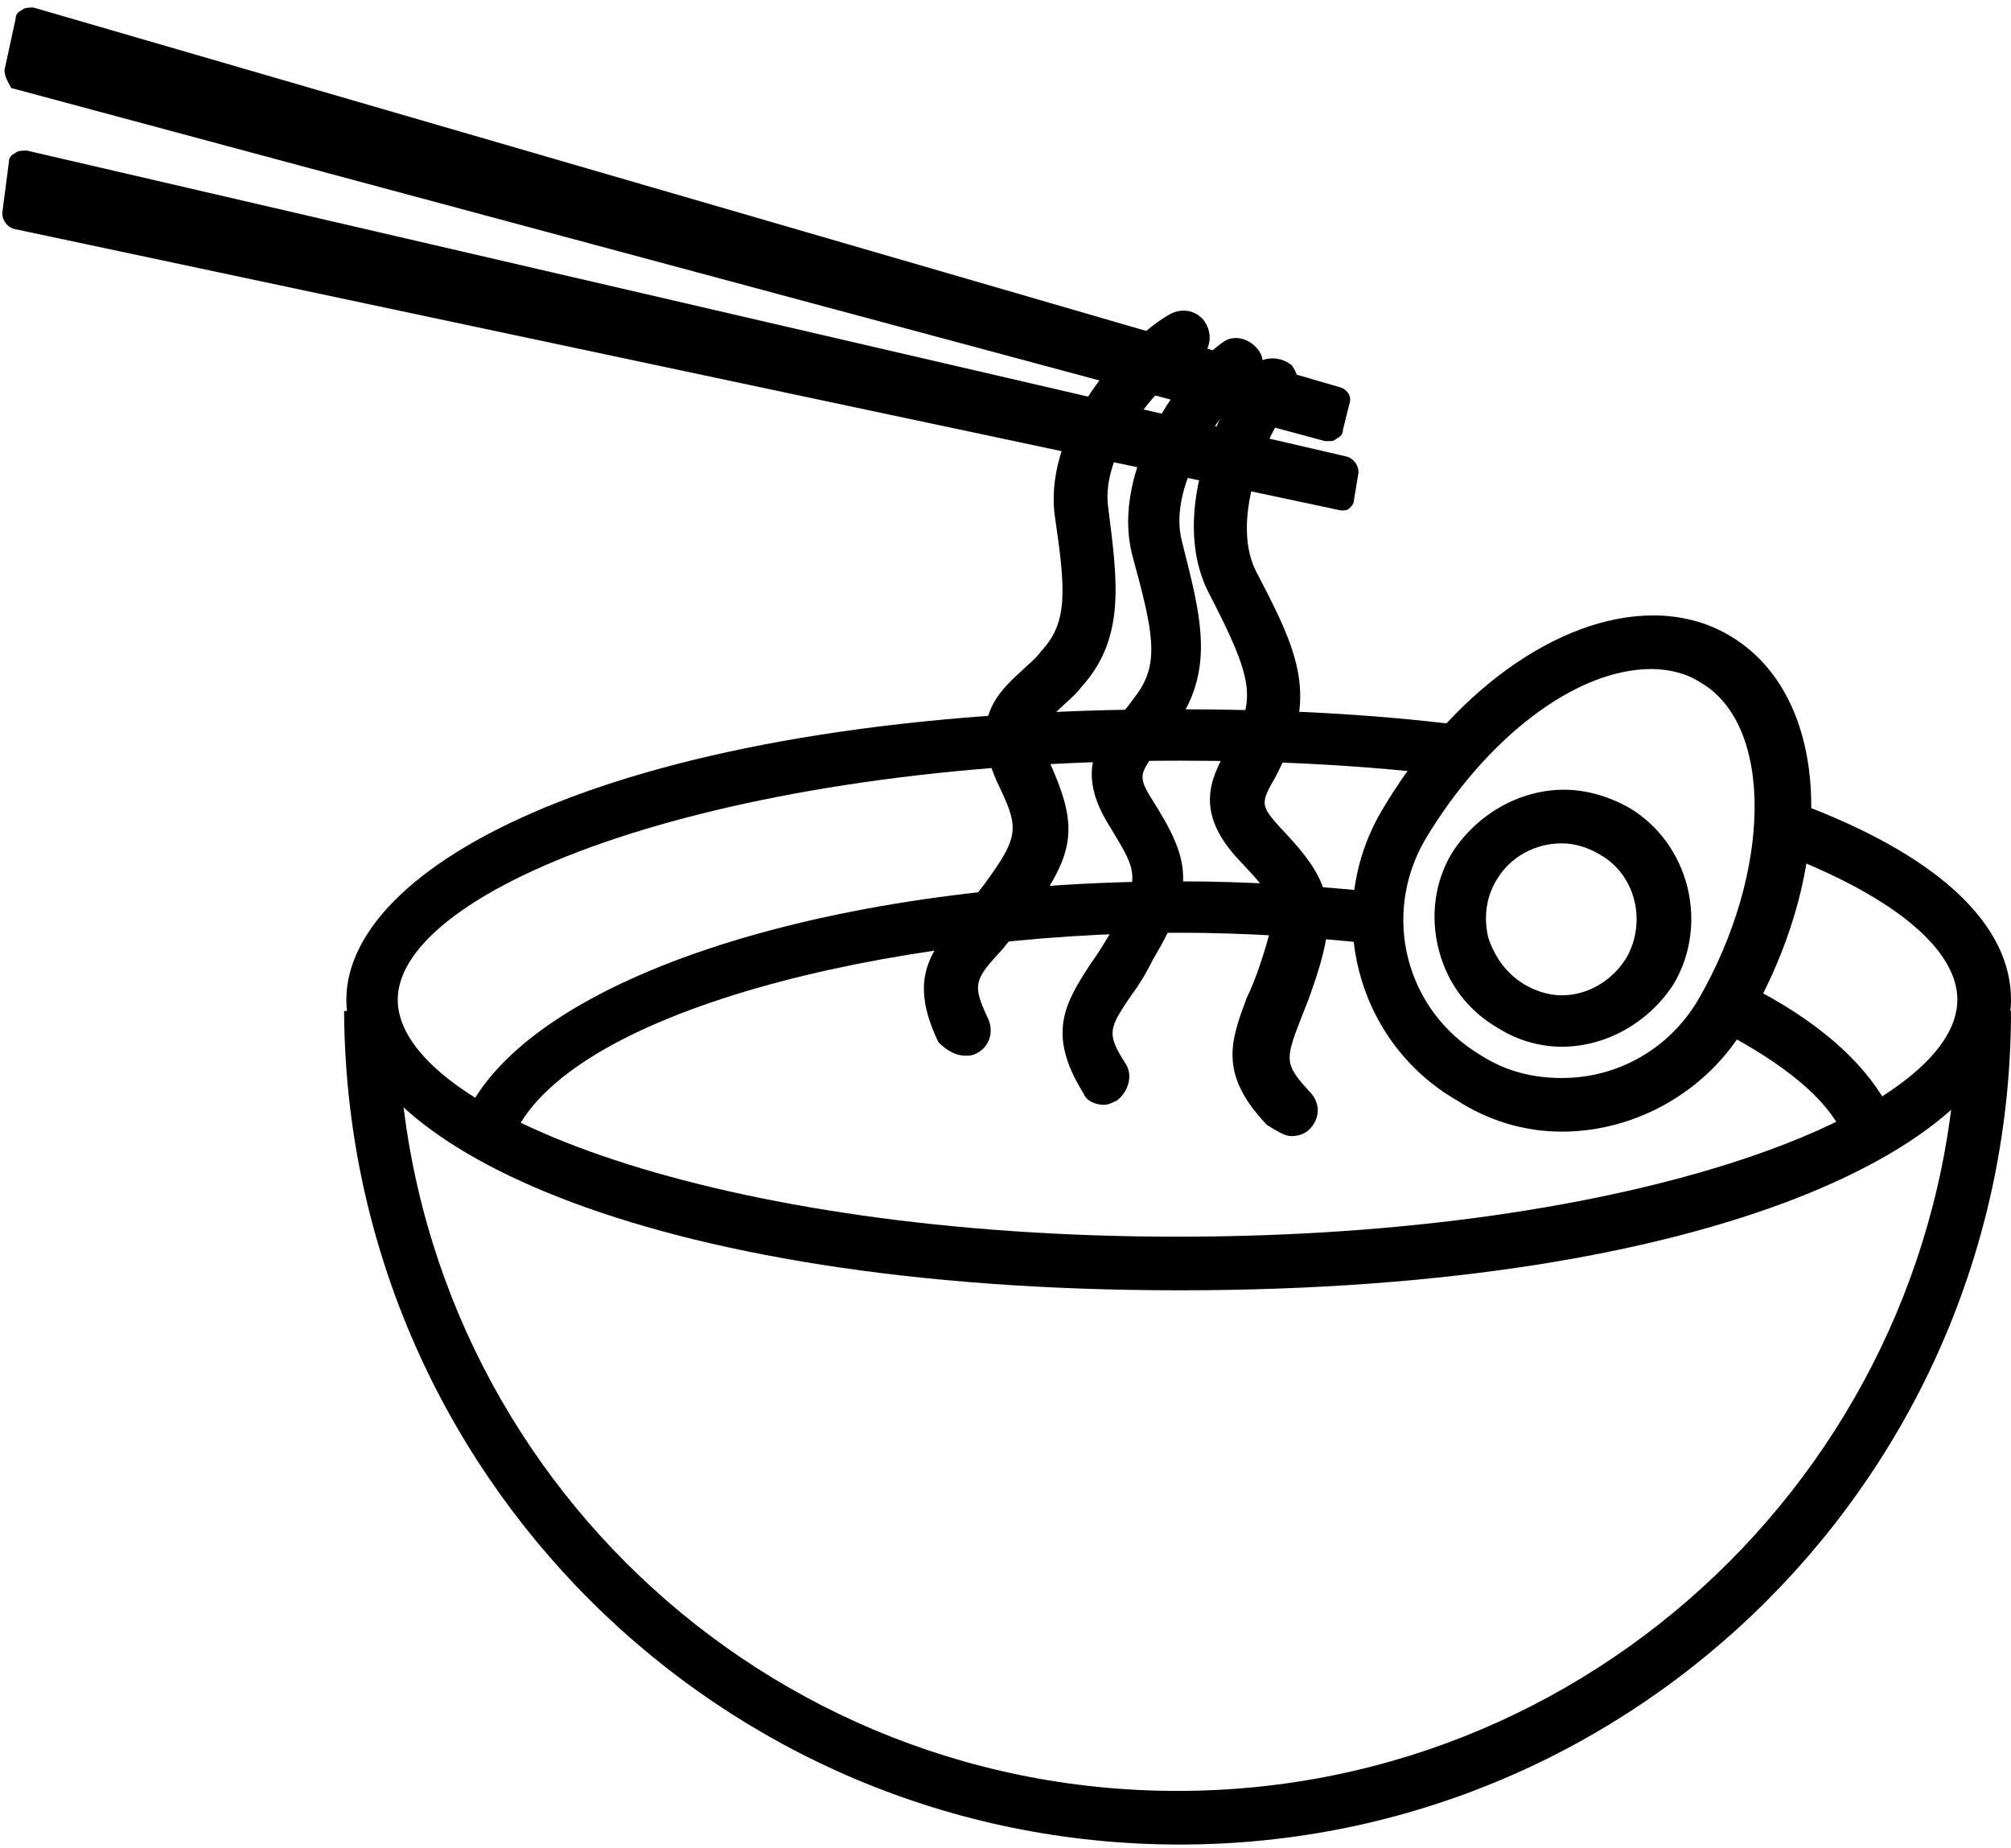 <svg width="160px" height="147px" viewBox="0 0 160 147" version="1.1" xmlns="http://www.w3.org/2000/svg" xmlns:xlink="http://www.w3.org/1999/xlink">
    <g id="R2" stroke="none" stroke-width="1" fill="none" fill-rule="evenodd">
        <g id="1440_food_detail" transform="translate(-257, -3237)" fill="#000000">
            <g id="noun_Ramen_114571-Copy" transform="translate(337, 3310.667) scale(-1, 1) rotate(-360) translate(-337, -3310.667) translate(257, 3236)">
                <g id="Group">
                    <path d="M66.133,147.733 C29.689,147.733 0,118.044 0,81.422 L4.267,81.422 C4.267,115.556 32,143.467 66.311,143.467 C100.622,143.467 128.356,115.733 128.356,81.422 L132.622,81.422 C132.444,118.044 102.756,147.733 66.133,147.733 Z" id="Path"></path>
                    <path d="M66.133,103.644 C23.289,103.644 0,91.733 0,80.533 C0,74.667 5.511,69.333 16,65.244 L17.6,69.156 C9.067,72.533 4.267,76.622 4.267,80.533 C4.267,89.422 29.689,99.378 66.311,99.378 C102.933,99.378 128.356,89.422 128.356,80.533 C128.356,71.644 102.756,61.511 66.133,61.511 C58.667,61.511 51.378,61.867 44.267,62.756 L43.911,58.667 C51.022,57.778 58.489,57.422 66.311,57.422 C109.333,57.422 132.444,69.333 132.444,80.533 C132.444,91.733 109.156,103.644 66.133,103.644 Z" id="Path"></path>
                    <path d="M35.733,91.022 C35.733,91.022 35.733,91.022 35.733,91.022 C29.867,91.022 24.178,87.822 21.156,82.667 C13.689,70.044 14.222,56.356 22.4,51.556 C24.178,50.489 26.311,49.956 28.444,49.956 C36.089,49.956 44.622,56.178 50.133,65.6 C54.756,73.6 52.089,83.911 44.089,88.533 C41.6,90.133 38.756,91.022 35.733,91.022 Z M28.622,54.222 C27.2,54.222 25.778,54.578 24.711,55.289 C18.844,58.667 19.022,70.4 24.889,80.533 C27.2,84.444 31.289,86.756 35.733,86.756 C38.044,86.756 40.178,86.222 42.133,84.978 C48.178,81.422 50.133,73.778 46.578,67.733 C41.778,59.733 34.667,54.222 28.622,54.222 Z M35.733,84.267 C32.178,84.267 28.8,82.311 26.844,79.289 C24,74.489 25.6,68.089 30.4,65.244 C32,64.356 33.778,63.822 35.556,63.822 C39.111,63.822 42.489,65.778 44.444,68.8 C45.867,71.111 46.222,73.956 45.511,76.622 C44.8,79.289 43.2,81.422 40.711,82.844 C39.289,83.733 37.511,84.267 35.733,84.267 Z M35.733,68.089 C34.667,68.089 33.6,68.444 32.711,68.978 C29.867,70.578 28.978,74.311 30.578,77.156 C31.644,78.933 33.6,80.178 35.733,80.178 C36.8,80.178 37.867,79.822 38.756,79.289 C40.178,78.4 41.067,77.156 41.6,75.556 C41.956,73.956 41.778,72.356 40.889,70.933 C39.822,69.156 37.867,68.089 35.733,68.089 Z" id="Shape" fill-rule="nonzero"></path>
                    <path d="M57.244,91.378 C56.711,91.378 56.178,91.2 55.822,90.844 C54.933,89.956 54.933,88.711 55.822,87.822 C57.778,85.689 57.778,85.333 56.533,82.133 C56.178,81.244 55.822,80.356 55.467,79.289 C53.333,73.067 54.222,70.933 58.133,66.844 C59.733,65.067 59.733,64.889 58.489,62.756 C58.133,62.044 57.778,61.333 57.422,60.444 C55.289,55.467 57.422,51.556 60.089,46.4 C62.222,42.133 59.022,35.022 57.244,33.067 C56.533,32.178 56.533,30.933 57.244,30.044 C58.133,29.333 59.378,29.333 60.267,30.044 C62.578,32.533 67.2,41.6 63.822,48.178 C60.978,53.689 60.089,56 61.333,58.667 C61.689,59.378 62.044,60.089 62.4,60.622 C63.644,62.933 65.067,65.6 61.333,69.511 C58.489,72.533 58.133,72.889 59.733,77.689 C60.089,78.756 60.444,79.644 60.8,80.356 C62.044,83.733 63.111,86.4 59.2,90.489 C58.311,91.022 57.778,91.378 57.244,91.378 Z" id="Path"></path>
                    <path d="M83.2,84.978 C82.844,84.978 82.667,84.978 82.311,84.8 C81.244,84.267 80.889,83.022 81.422,81.956 C82.667,79.289 82.489,78.933 80.178,76.444 C79.644,75.733 78.933,75.022 78.222,73.956 C74.133,68.622 74.311,66.489 76.622,61.333 C77.689,59.2 77.511,59.022 75.733,57.422 C75.2,56.889 74.489,56.356 73.956,55.644 C70.4,51.733 71.111,47.111 71.822,41.422 C72.533,36.622 67.2,30.933 64.889,29.689 C63.822,29.156 63.467,27.911 64,26.844 C64.533,25.778 65.778,25.422 66.844,25.956 C69.867,27.556 76.978,34.667 76.089,41.956 C75.2,48 75.022,50.489 77.156,52.8 C77.689,53.511 78.222,53.867 78.756,54.4 C80.711,56.178 82.844,58.311 80.711,63.111 C78.933,66.844 78.756,67.378 81.778,71.467 C82.489,72.356 83.022,73.067 83.556,73.778 C85.867,76.622 87.822,78.756 85.333,83.911 C84.622,84.622 83.911,84.978 83.2,84.978 Z" id="Path"></path>
                    <path d="M72.178,88.889 C71.822,88.889 71.467,88.711 71.111,88.533 C70.222,87.822 69.867,86.578 70.4,85.689 C72,83.2 71.822,82.844 69.867,80 C69.333,79.289 68.8,78.4 68.267,77.333 C64.889,71.644 65.244,69.511 68.267,64.711 C69.511,62.756 69.333,62.578 67.911,60.622 C67.378,60.089 66.844,59.378 66.311,58.489 C63.289,54.044 64.533,49.778 65.956,44.089 C67.2,39.467 62.578,33.244 60.444,31.644 C59.556,30.933 59.2,29.689 59.911,28.8 C60.622,27.911 61.867,27.556 62.756,28.267 C65.6,30.222 71.822,38.222 69.867,45.333 C68.267,51.2 67.733,53.689 69.511,56.178 C70.044,56.889 70.4,57.422 70.933,57.956 C72.711,60.089 74.489,62.4 71.644,66.844 C69.511,70.4 69.156,70.756 71.644,75.2 C72.178,76.089 72.711,76.978 73.244,77.689 C75.2,80.711 76.8,83.2 73.778,88 C73.6,88.533 72.889,88.889 72.178,88.889 Z" id="Path"></path>
                    <path d="M159.644,6.578 L158.756,2.489 C158.756,2.133 158.578,1.956 158.222,1.778 C158.044,1.6 157.689,1.6 157.333,1.6 L53.333,31.822 C52.8,32 52.444,32.533 52.622,33.067 L53.156,35.2 C53.156,35.556 53.333,35.733 53.689,35.911 C53.867,36.089 54.044,36.089 54.222,36.089 C54.4,36.089 54.4,36.089 54.578,36.089 L159.111,8 C159.289,7.644 159.644,7.111 159.644,6.578 Z" id="Path"></path>
                    <path d="M159.289,13.867 C159.289,13.511 159.111,13.333 158.756,13.156 C158.578,12.978 158.222,12.978 157.867,12.978 L52.8,37.333 C52.267,37.511 51.911,38.044 51.911,38.578 L52.267,40.711 C52.267,41.067 52.444,41.244 52.622,41.422 C52.8,41.6 52.978,41.6 53.156,41.6 C53.156,41.6 53.333,41.6 53.333,41.6 L158.933,19.2 C159.467,19.022 159.822,18.489 159.822,17.956 L159.289,13.867 Z" id="Path"></path>
                    <path d="M119.289,91.733 C115.2,81.422 89.067,75.2 66.133,75.2 C60.8,75.2 55.644,75.556 50.667,76.089 L50.133,72 C55.289,71.467 60.622,71.111 66.133,71.111 C94.756,71.111 118.756,79.111 123.2,90.311 L119.289,91.733 Z" id="Path"></path>
                    <path d="M13.156,91.733 L9.244,90.133 C10.844,86.4 14.4,82.844 20.089,79.822 L22.044,83.556 C17.244,86.222 14.222,88.889 13.156,91.733 Z" id="Path"></path>
                </g>
            </g>
        </g>
    </g>
</svg>